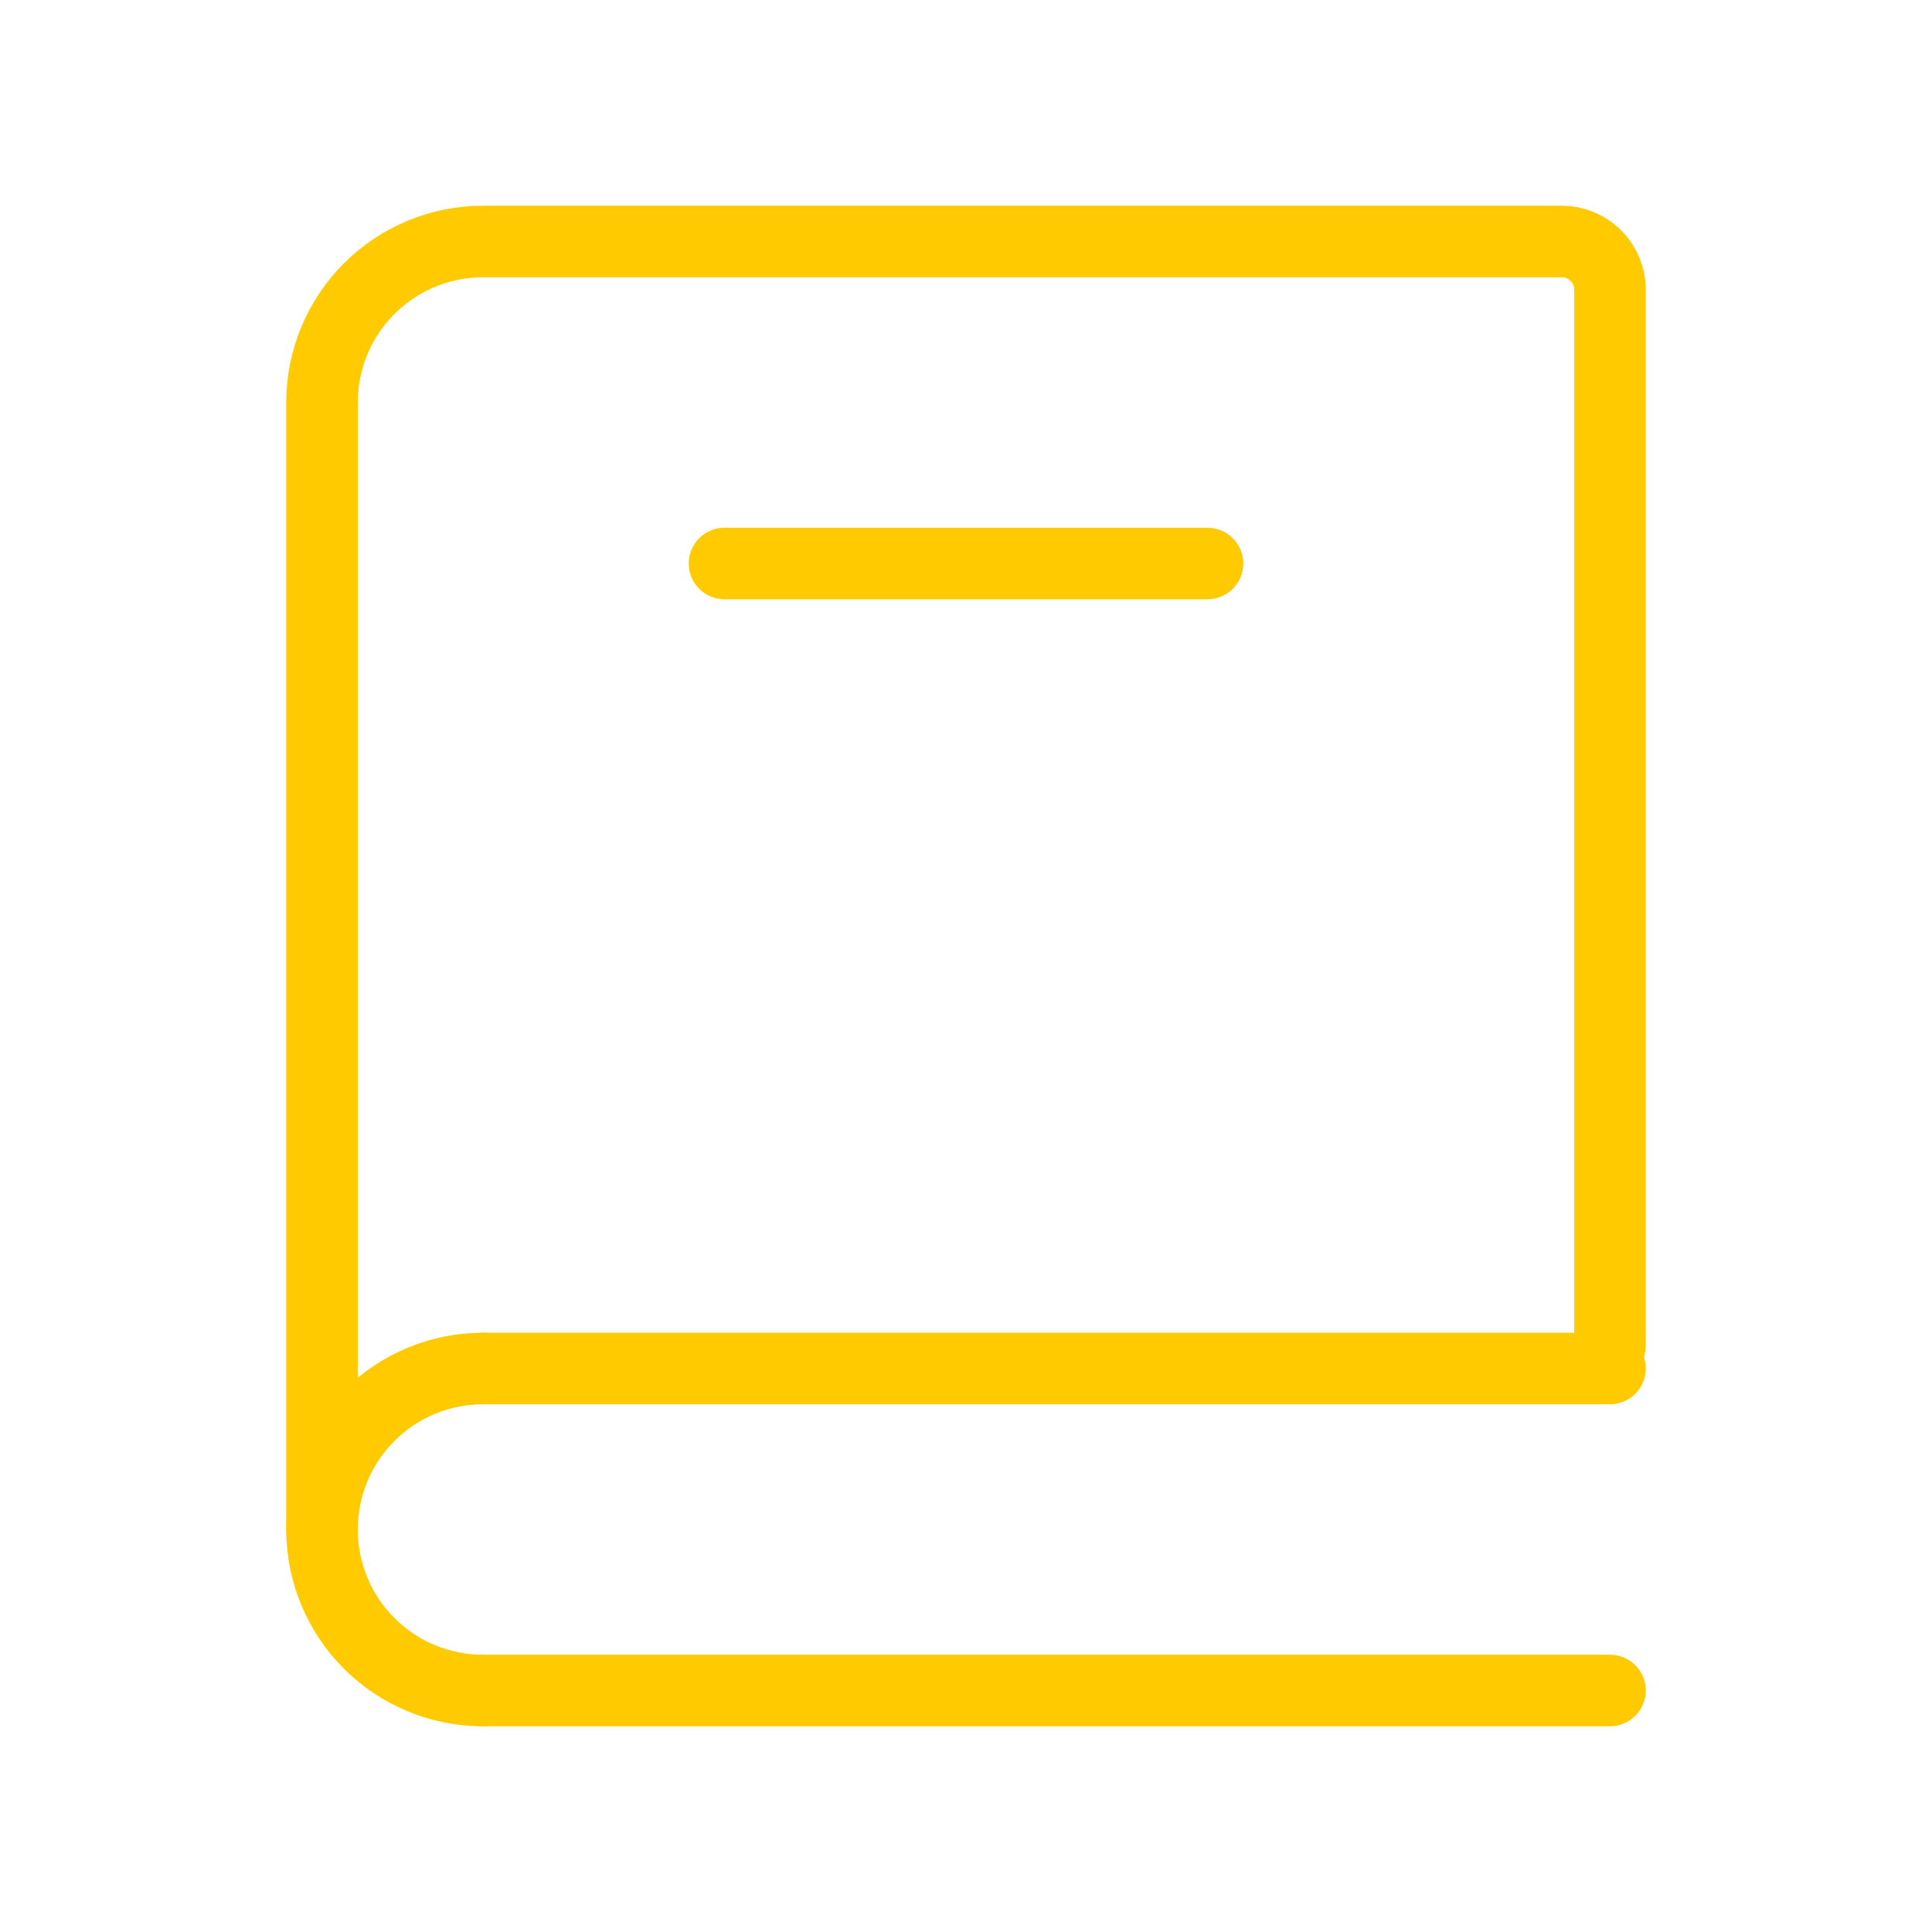<svg width="81" height="81" viewBox="0 0 81 81" fill="none" xmlns="http://www.w3.org/2000/svg">
<path d="M13.5 64.125V16.875C13.5 15.085 14.211 13.368 15.477 12.102C16.743 10.836 18.46 10.125 20.25 10.125H65.475C66.012 10.125 66.527 10.338 66.907 10.718C67.287 11.098 67.5 11.613 67.5 12.15V56.41M20.25 57.375H67.5M20.25 70.875H67.5" stroke="#FFCB00" stroke-width="3" stroke-linecap="round"/>
<path d="M20.25 70.875C18.46 70.875 16.743 70.164 15.477 68.898C14.211 67.632 13.5 65.915 13.5 64.125C13.5 62.335 14.211 60.618 15.477 59.352C16.743 58.086 18.46 57.375 20.25 57.375" stroke="#FFCB00" stroke-width="3" stroke-linecap="round" stroke-linejoin="round"/>
<path d="M30.375 23.625H50.625" stroke="#FFCB00" stroke-width="3" stroke-linecap="round"/>
</svg>
